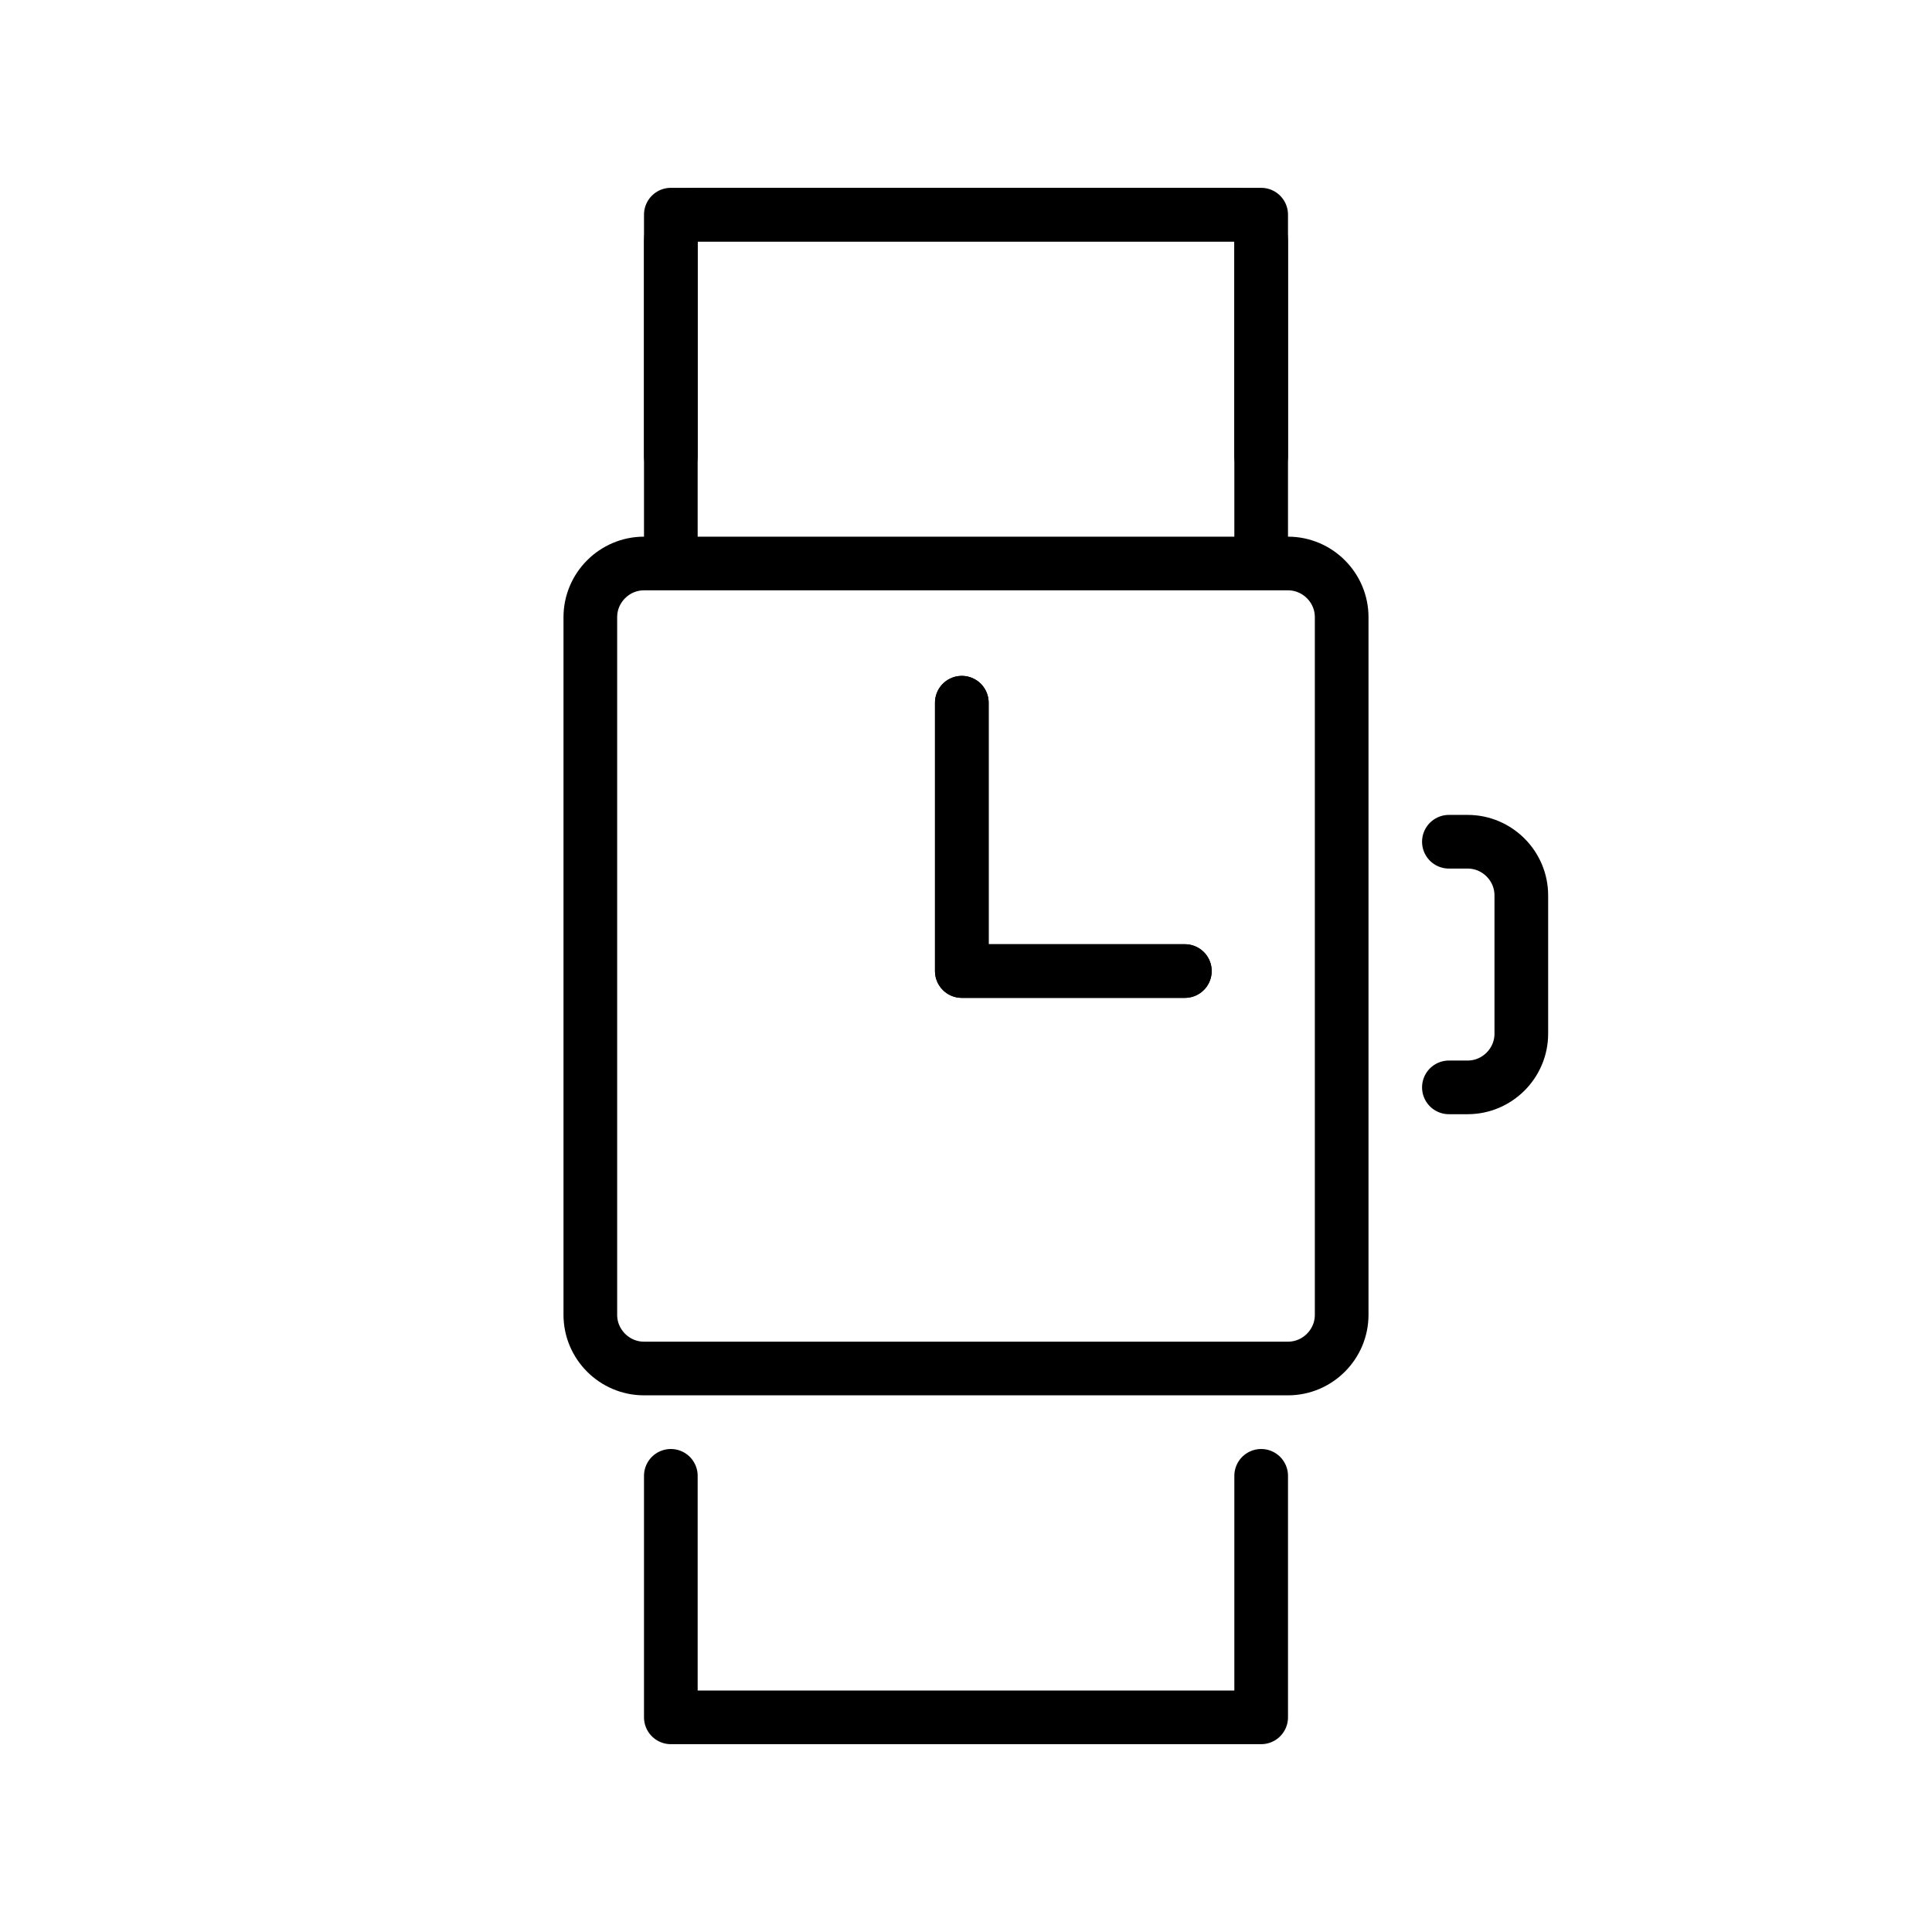 <svg xmlns="http://www.w3.org/2000/svg" id="emoji" viewBox="0 0 72 72"><g id="line"><path fill="none" stroke="#000" stroke-miterlimit="10" stroke-width="2" d="M25,21V9c0-0.552,0.448-1,1-1h20 c0.552,0,1,0.448,1,1v12"/><path fill="none" stroke="#000" stroke-linecap="round" stroke-linejoin="round" stroke-miterlimit="10" stroke-width="2" d="M25,16"/><path fill="none" stroke="#000" stroke-linecap="round" stroke-linejoin="round" stroke-miterlimit="10" stroke-width="2" d="M47,56"/><path fill="none" stroke="#000" stroke-linecap="round" stroke-linejoin="round" stroke-miterlimit="10" stroke-width="2" d="M47,16"/><polyline fill="none" stroke="#000" stroke-linecap="round" stroke-linejoin="round" stroke-miterlimit="10" stroke-width="2" points="35.844 26.188 35.844 36.188 44.156 36.188"/><path fill="none" stroke="#000" stroke-linecap="round" stroke-linejoin="round" stroke-miterlimit="10" stroke-width="2" d="M25,16"/><polyline fill="none" stroke="#000" stroke-linecap="round" stroke-linejoin="round" stroke-miterlimit="10" stroke-width="2" points="47 55 47 64 25 64 25 55"/><path fill="none" stroke="#000" stroke-linecap="round" stroke-linejoin="round" stroke-miterlimit="10" stroke-width="2" d="M47,56"/><path fill="none" stroke="#000" stroke-linecap="round" stroke-linejoin="round" stroke-miterlimit="10" stroke-width="2" d="M47,16"/><polyline fill="none" stroke="#000" stroke-linecap="round" stroke-linejoin="round" stroke-miterlimit="10" stroke-width="2" points="25 17 25 8 47 8 47 17"/><path fill="none" stroke="#000" stroke-linecap="round" stroke-linejoin="round" stroke-miterlimit="10" stroke-width="2" d="M53.996,31.369h0.699c1.1,0,2,0.9,2,2v5.154c0,1.1-0.9,2-2,2h-0.699"/><path fill="none" stroke="#000" stroke-linecap="round" stroke-linejoin="round" stroke-miterlimit="10" stroke-width="2" d="M48,51H24c-1.1,0-2-0.9-2-2V23c0-1.1,0.9-2,2-2h24c1.1,0,2,0.9,2,2v26C50,50.1,49.1,51,48,51z"/><polyline fill="none" stroke="#000" stroke-linecap="round" stroke-linejoin="round" stroke-miterlimit="10" stroke-width="2" points="35.844 26.188 35.844 36.188 44.156 36.188"/></g></svg>